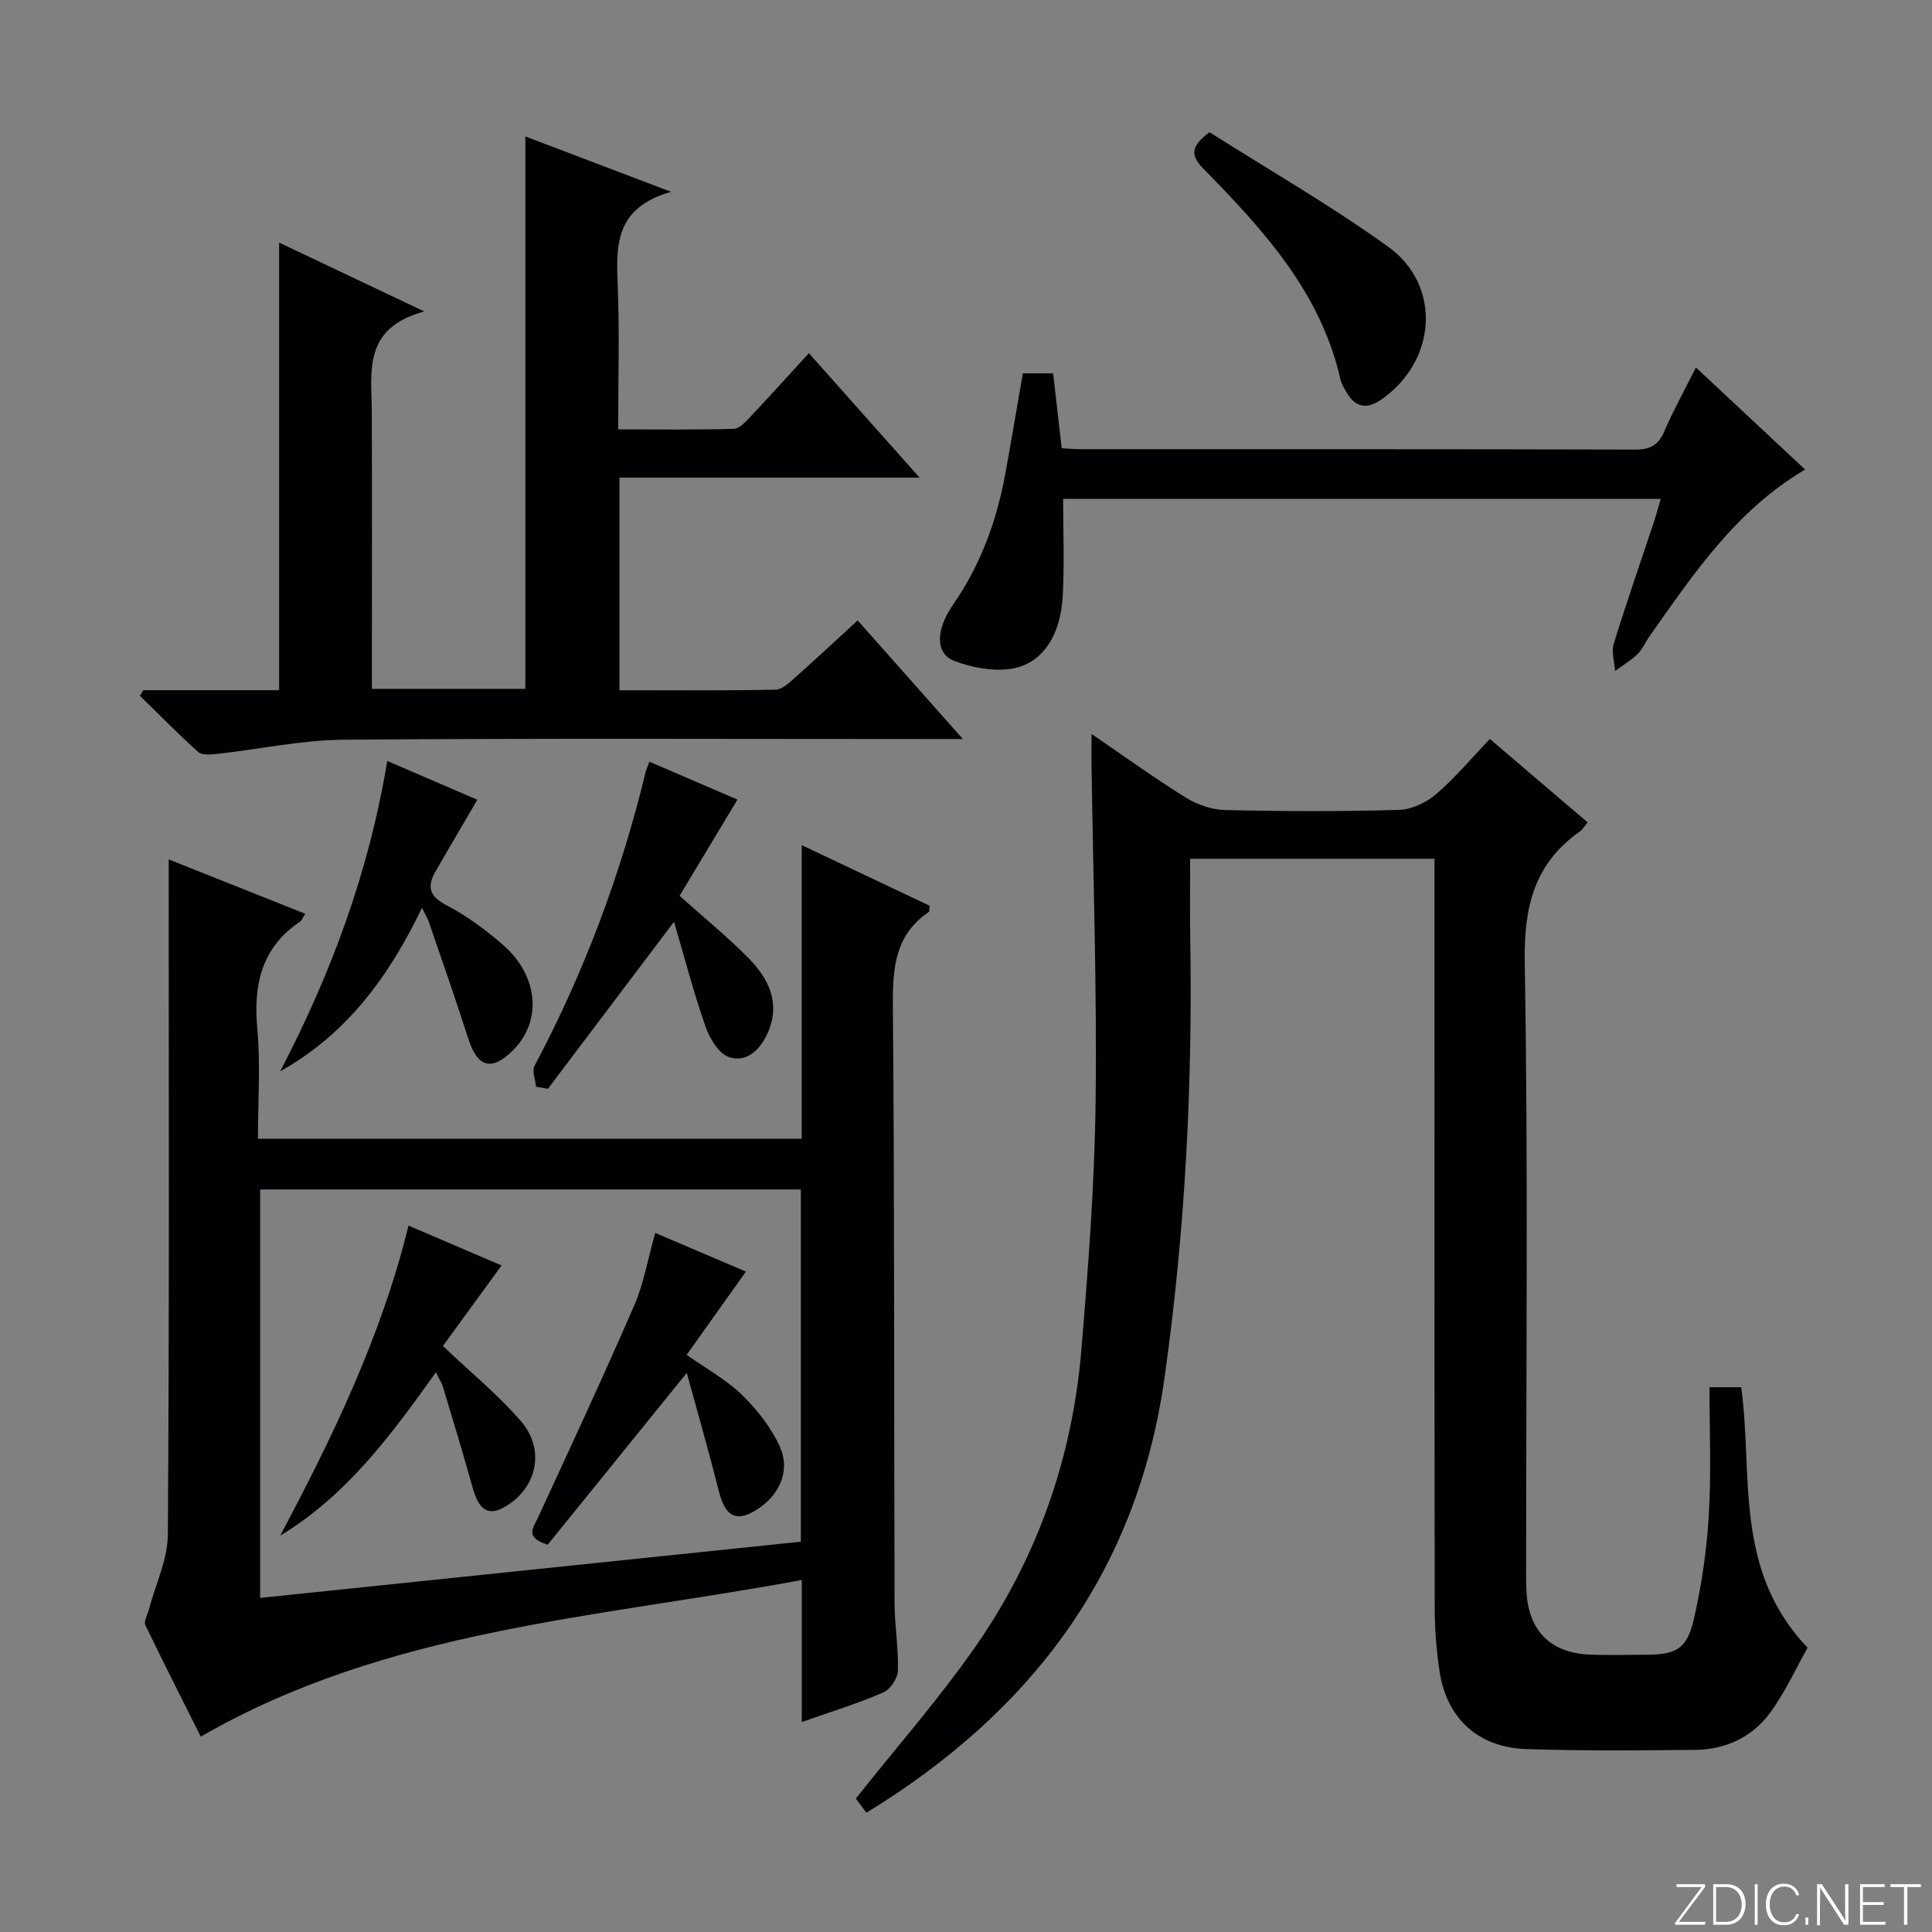 <svg enable-background="new 0 0 400 400" viewBox="0 0 400 400" xmlns="http://www.w3.org/2000/svg"><rect x="0" y="0" width="400" height="400" fill="#808080" stroke="none"/><path d="m346.9 398 5.4-7.3h-5.2v-.6h5.9v.6l-5.4 7.2h5.5l-.1.6h-6.2v-.5z" fill="#fbfcfa"/><path d="m354.7 390.1h2.8c2.3 0 3.9 1.6 3.9 4.1s-1.6 4.3-3.9 4.3h-2.8zm.6 7.8h2c2.2 0 3.3-1.6 3.3-3.6 0-1.8-1-3.6-3.3-3.6h-2z" fill="#fbfcfa"/><path d="m363.9 390.1v8.4h-.6v-8.4z" fill="#fbfcfa"/><path d="m372.5 396.3c-.4 1.3-1.4 2.3-3.2 2.3-2.4 0-3.7-1.9-3.7-4.3 0-2.3 1.2-4.3 3.7-4.3 1.8 0 2.9 1 3.2 2.4h-.6c-.4-1.1-1.1-1.8-2.5-1.8-2.1 0-3 1.9-3 3.7s.9 3.7 3 3.7c1.4 0 2.1-.7 2.5-1.7z" fill="#fbfcfa"/><path d="m373.8 398.5v-1.5h.6v1.5z" fill="#fbfcfa"/><path d="m376.2 398.5v-8.4h1c1.3 2 4.4 6.7 4.9 7.6-.1-1.2-.1-2.4-.1-3.8v-3.8h.7v8.4h-.9c-1.2-1.9-4.4-6.8-5-7.7.1 1.1 0 2.3 0 3.9v3.9h-.6z" fill="#fbfcfa"/><path d="m390 394.4h-4.3v3.5h4.7l-.1.6h-5.2v-8.4h5.1v.6h-4.5v3.1h4.3v.7z" fill="#fbfcfa"/><path d="m394.2 390.7h-2.8v-.6h6.3v.6h-2.8v7.8h-.7z" fill="#fbfcfa"/><g fill="#010103"><path d="m353.93 287.21h6.57c2.48 18.07-1.65 37.85 13.74 53.92-2.27 4.02-4.52 9.02-7.68 13.37-3.69 5.08-9.19 7.73-15.53 7.79-11.66.12-23.33.22-34.98-.16-10.03-.33-16.53-6.34-18.01-16.12-.67-4.42-1-8.93-1-13.4-.07-49.49-.04-98.97-.04-148.46 0-1.99 0-3.98 0-6.35-16.99 0-33.7 0-50.59 0 0 5.49-.08 10.77.01 16.04.53 30.65-1.04 61.16-5.34 91.55-5.68 40.14-27.51 68.99-61.7 89.92-.94-1.27-1.8-2.42-2.19-2.94 8.55-10.78 17.36-20.79 24.92-31.67 12.73-18.35 19.93-39 21.78-61.28 1.42-17.05 2.73-34.16 2.94-51.25.29-23.26-.51-46.54-.84-69.81-.03-1.8 0-3.6 0-6.41 6.92 4.73 13.06 9.18 19.48 13.16 2.38 1.48 5.43 2.54 8.19 2.6 11.99.28 24 .31 35.98-.03 2.62-.07 5.65-1.51 7.69-3.26 3.9-3.33 7.23-7.34 11.13-11.42 6.94 5.92 13.49 11.5 20.26 17.28-.65.75-1.05 1.46-1.66 1.89-9.45 6.67-11.57 15.64-11.38 27.05.72 41.48.28 82.97.29 124.46 0 2-.04 4 .08 6 .48 8 4.98 12.51 12.98 12.88 3.82.17 7.66.04 11.5.04 6.64-.01 8.77-1.16 10.24-7.69 1.56-6.93 2.6-14.05 3.01-21.13.54-8.77.15-17.58.15-26.57z"/><path d="m53.41 235.76h112.58c0-20.12 0-40.02 0-60.78 9.36 4.43 17.97 8.52 26.49 12.55-.1.7-.03 1.17-.2 1.29-6.9 4.7-7.48 11.47-7.42 19.17.35 41.33.22 82.66.35 123.98.01 4.65.84 9.3.69 13.93-.05 1.59-1.6 3.9-3.05 4.52-5.28 2.28-10.81 3.98-16.85 6.11 0-9.99 0-19.26 0-29.41-42.41 7.9-85.65 10.08-124.43 32.43-3.58-7.13-7.62-15.08-11.48-23.11-.36-.75.43-2.07.71-3.12 1.37-5.21 3.92-10.41 3.95-15.63.32-44.49.18-88.99.18-133.49 0-1.83 0-3.66 0-6.27 9.65 3.84 18.87 7.52 28.27 11.26-.55.84-.73 1.38-1.1 1.63-7.95 5.39-9.66 13-8.83 22.11.68 7.44.14 14.96.14 22.83zm112.4 10.51c-37.52 0-74.62 0-111.95 0v84.56c37.59-3.91 74.7-7.77 111.95-11.64 0-24.46 0-48.42 0-72.92z"/><path d="m29.68 142.9h28.11c0-30.87 0-61.53 0-92.67 9.21 4.37 18.78 8.9 30.05 14.25-12.87 3.49-10.89 12.58-10.86 20.93.06 17.17.02 34.33.02 51.49v5.72h31.77c0-37.93 0-75.92 0-114.37 9.2 3.49 18.8 7.14 30.17 11.47-11.99 3.39-11.34 11.59-11.03 19.97.36 9.48.08 18.97.08 29.21 8.12 0 16.04.11 23.95-.12 1.18-.03 2.47-1.48 3.45-2.52 3.99-4.23 7.88-8.56 12.08-13.14 7.52 8.46 14.88 16.73 22.92 25.77-21.22 0-41.56 0-62.14 0v44.02c10.81 0 21.57.09 32.32-.12 1.38-.03 2.88-1.48 4.08-2.54 4.23-3.75 8.36-7.62 12.92-11.8 7.05 7.95 13.95 15.73 21.78 24.56-2.85 0-4.55 0-6.25 0-40.65 0-81.3-.18-121.95.14-8.72.07-17.43 1.97-26.15 2.93-1.32.15-3.15.33-3.96-.39-4.17-3.73-8.08-7.74-12.08-11.65.24-.39.48-.77.72-1.14z"/><path d="m211.77 77.3h6.27c.58 5.06 1.17 10.25 1.77 15.5 1.46.08 2.61.2 3.77.2 38.32.01 76.63-.03 114.95.08 3.13.01 4.81-.91 6.04-3.76 1.83-4.25 4.09-8.33 6.55-13.24 7.71 7.21 15.02 14.04 22.61 21.14-14.35 8.44-23.1 21.63-32.2 34.49-.86 1.22-1.45 2.69-2.5 3.71-1.37 1.34-3.08 2.35-4.64 3.5-.13-1.88-.81-3.92-.29-5.6 2.59-8.42 5.5-16.74 8.28-25.11.51-1.55.93-3.12 1.46-4.93-41.33 0-82.26 0-123.73 0 0 6.78.27 13.38-.07 19.96-.43 8.52-4.38 14.37-10.92 15.26-3.73.51-7.96-.31-11.53-1.66-3.89-1.47-3.99-6.27-.26-11.66 5.6-8.09 8.91-17.02 10.71-26.59 1.27-6.85 2.4-13.72 3.73-21.29z"/><path d="m80.18 157.55c6.73 2.9 12.78 5.5 18.65 8.03-2.98 5.1-5.81 9.88-8.58 14.69-1.74 3.03-1.64 5.14 2.06 7.07 4.23 2.2 8.18 5.12 11.8 8.26 7.45 6.47 8.16 15.9 2.04 21.91-4.41 4.34-7.29 3.48-9.2-2.48-2.58-8.05-5.38-16.03-8.12-24.03-.3-.88-.79-1.69-1.46-3.06-6.84 14.24-15.58 26.18-29.36 33.86 10.56-20.24 18.35-41.22 22.17-64.25z"/><path d="m110.98 224.99c-.13-1.46-.88-3.25-.3-4.34 10.24-19.29 17.85-39.56 22.98-60.77.15-.63.45-1.22.8-2.18 6.31 2.72 12.47 5.37 18.22 7.85-4.2 6.99-8.17 13.58-11.98 19.92 5.26 4.72 10.05 8.58 14.32 12.95 4.11 4.21 6.64 9.23 3.96 15.35-1.54 3.51-4.31 6.3-8.03 5.1-2.13-.69-4.03-3.89-4.89-6.36-2.45-6.98-4.3-14.17-6.51-21.67-9.13 12.1-17.62 23.34-26.11 34.58-.83-.14-1.64-.29-2.46-.43z"/><path d="m250.41 27.37c12.15 7.71 25 15.08 36.96 23.69 11.25 8.09 10.06 23.81-1.48 31.72-2.94 2.01-5.27 1.56-7.07-1.5-.5-.86-1.07-1.75-1.29-2.7-4.07-18.1-16.06-31.08-28.45-43.73-2.77-2.83-2.39-4.66 1.33-7.48z"/><path d="m84.58 253.75c6.71 2.87 13.04 5.58 19.26 8.25-4.28 5.87-8.35 11.47-12.14 16.67 5.76 5.48 11.44 10.12 16.16 15.58 4.73 5.47 3.51 12.67-1.83 16.72-4.31 3.26-6.7 2.34-8.15-2.88-1.95-7.01-4.07-13.97-6.17-20.95-.27-.89-.81-1.69-1.46-3.02-9.31 13.05-18.54 25.55-32.23 33.81 10.89-20.53 20.9-41.16 26.56-64.18z"/><path d="m135.66 255.26c6.57 2.81 12.75 5.44 18.77 8.01-4.17 5.87-8.17 11.47-12.26 17.23 4.35 3.08 8.36 5.26 11.5 8.34 3.11 3.05 5.98 6.72 7.78 10.65 2.19 4.8.07 9.7-4.16 12.66-4.59 3.21-7.07 2.09-8.45-3.39-2.05-8.13-4.37-16.19-6.65-24.52-10.05 12.41-19.5 24.09-28.79 35.57-4.81-1.52-3.03-3.42-2.04-5.56 6.74-14.59 13.52-29.17 19.93-43.92 1.97-4.51 2.8-9.51 4.37-15.07z"/></g></svg>